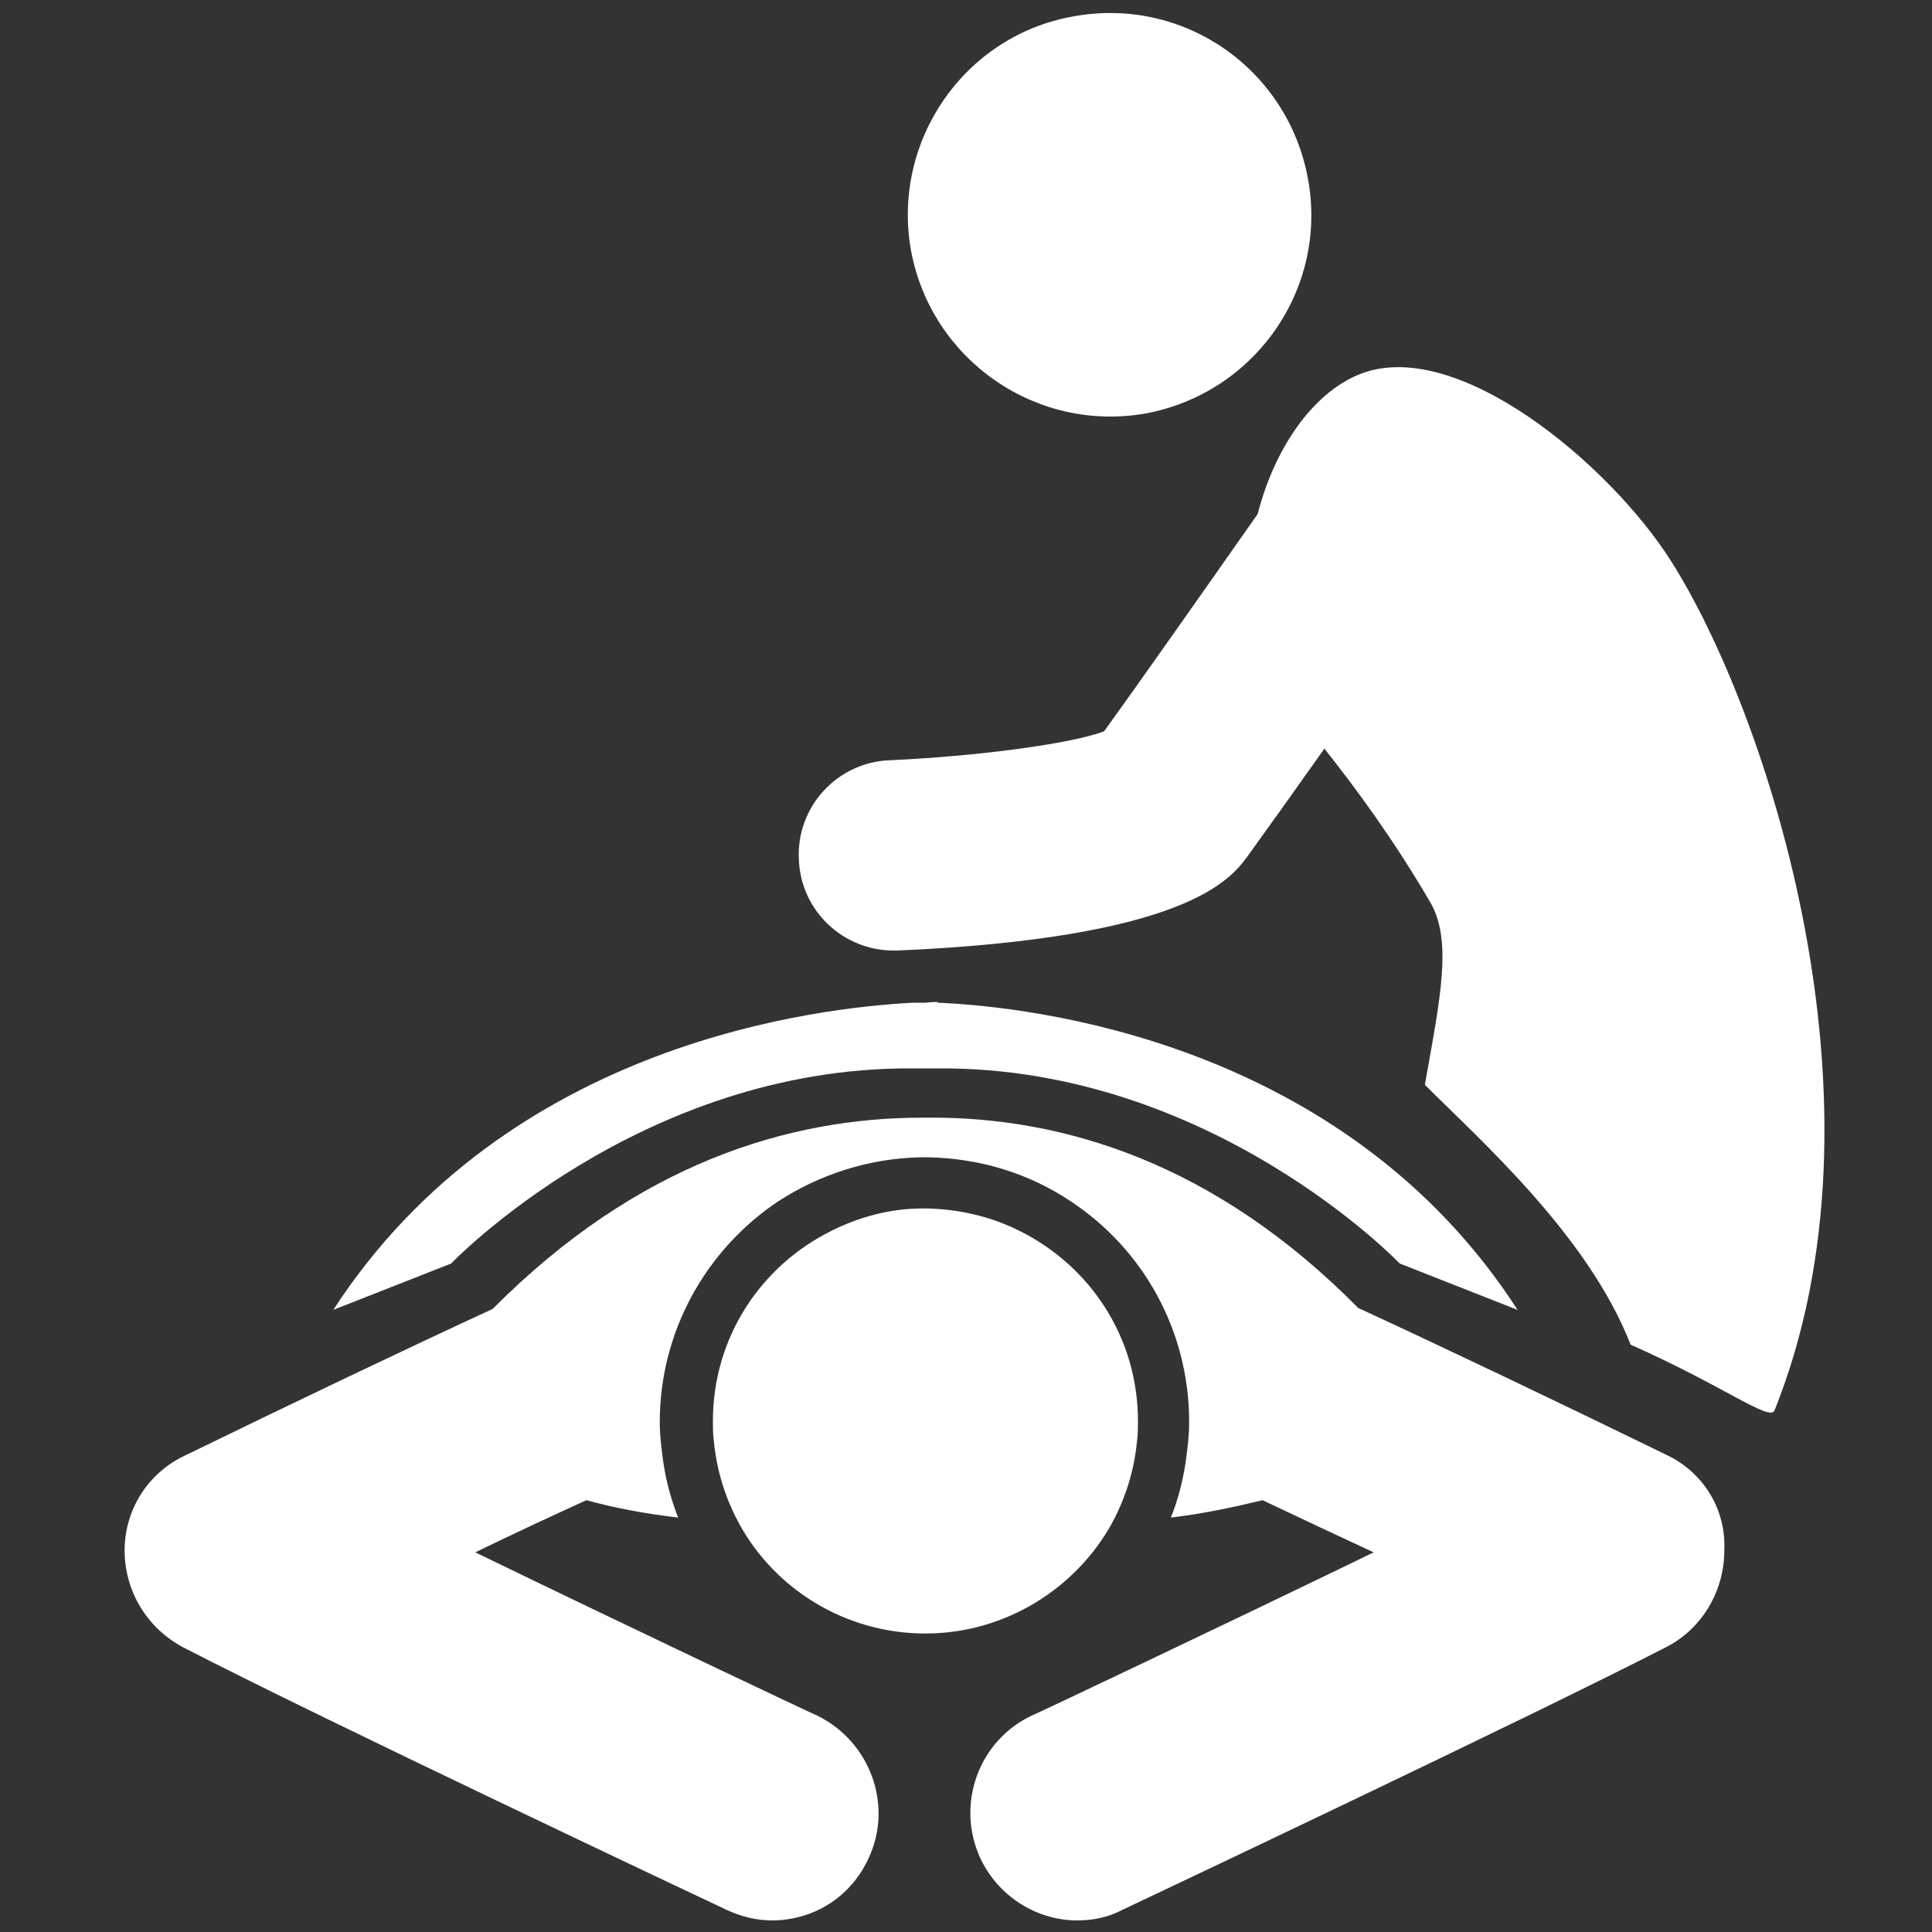 <?xml version="1.0" encoding="utf-8"?>
<!-- Generator: Adobe Illustrator 19.0.0, SVG Export Plug-In . SVG Version: 6.00 Build 0)  -->
<svg version="1.1" id="Capa_1" xmlns="http://www.w3.org/2000/svg" xmlns:xlink="http://www.w3.org/1999/xlink" x="0px" y="0px"
	 viewBox="0 0 200 200" style="enable-background:new 0 0 200 200;" xml:space="preserve">
<rect x="0" y="0" width="200" height="200" fill="#333333" stroke="none"/>
<style type="text/css">
	.st0{fill:#FFFFFF;}
</style>
<path id="XMLID_5_" class="st0" d="M118.6,42.8c11.3-2.1,18.9-12.9,16.8-24.3c-2.1-11.4-12.9-18.9-24.3-16.8
	C99.8,3.7,92.3,14.6,94.3,25.9C96.4,37.3,107.3,44.8,118.6,42.8z"/>
<path id="XMLID_4_" class="st0" d="M95.8,103.8c-0.8,0-1.3,0-1.3,0c-9.4,0.5-41.9,3.9-60,31.8l12.2-4.8c0,0,19.5-20.4,47.8-20.2
	c0.5,0,0.9,0,1.3,0c0.4,0,0.9,0,1.3,0c28.3-0.2,47.8,20.2,47.8,20.2l12.2,4.8c-18-27.9-50.5-31.4-60-31.8
	C97.2,103.7,96.7,103.7,95.8,103.8z"/>
<path id="XMLID_3_" class="st0" d="M140.6,38.8c-4.8,2-8.7,7.7-10.4,14.4c-5.4,7.7-12.5,17.8-15.9,22.5c-3.4,1.3-13.2,2.6-22.2,3
	c-5.4,0.2-9.7,4.8-9.4,10.3c0.2,5.3,4.6,9.4,9.8,9.4c0.1,0,0.3,0,0.4,0c29.9-1.3,34.5-7.4,36.2-9.7c1.6-2.2,4.6-6.4,8-11.2
	c3.1,3.9,7.1,9.3,10.9,15.8c2.4,4,1.1,10-0.5,19c5.7,5.7,16.9,15.6,21.3,26.9c9.7,4.3,14.4,8,14.9,6.8c12.7-31.6-0.8-72.3-10.7-87.9
	C166.6,48,150.6,34.6,140.6,38.8z"/>
<path id="XMLID_2_" class="st0" d="M172.5,150.6c-11.7-5.7-22.8-11-31.9-15.2c-14.9-15.1-30.7-19.8-44.5-19.7c-0.1,0-0.2,0-0.3,0
	c-0.1,0-0.2,0-0.3,0c-13.8,0-29.5,4.7-44.5,19.8c-9.1,4.2-20.2,9.5-31.9,15.2c-3.8,1.8-6.2,5.6-6.2,9.8c0,4.2,2.3,8,6,10
	c14.3,7.4,54.6,26.4,56.3,27.2c1.5,0.7,3.1,1.1,4.7,1.1c4.2,0,8.1-2.3,10-6.4c2.6-5.5,0.2-12.1-5.3-14.8
	c-0.3-0.1-18.9-8.9-35.4-16.9c4.1-2,8-3.8,11.5-5.4c2.9,0.8,6.1,1.4,9.5,1.8c-0.7-1.8-1.2-3.6-1.5-5.5c-0.2-1.4-0.4-2.9-0.4-4.4
	c0-9.5,4.9-17.9,12.2-22.8c4.3-2.8,9.4-4.5,14.9-4.6c0.1,0,0.2,0,0.3,0c0.1,0,0.2,0,0.3,0c5.5,0.1,10.6,1.7,14.9,4.6
	c7.4,4.9,12.2,13.3,12.2,22.8c0,1.5-0.2,3-0.4,4.4c-0.3,1.9-0.8,3.8-1.5,5.5c3.4-0.4,6.6-1.1,9.5-1.8c3.6,1.7,7.4,3.5,11.5,5.4
	c-16.5,8-35.1,16.8-35.4,16.9c-5.5,2.6-7.9,9.2-5.3,14.8c1.9,4,5.9,6.4,10,6.4c1.6,0,3.2-0.3,4.7-1.1c1.7-0.8,41.9-19.8,56.3-27.2
	c3.7-1.9,6-5.8,6-10C178.7,156.2,176.3,152.4,172.5,150.6z"/>
<path id="XMLID_1_" class="st0" d="M115.1,157.7c1.4-2.6,2.3-5.4,2.6-8.5c0.1-0.7,0.1-1.4,0.1-2.1c0-8.7-5-16.1-12.3-19.7
	c-2.8-1.4-6-2.2-9.4-2.3c-0.1,0-0.2,0-0.3,0c-0.1,0-0.2,0-0.3,0c-3.4,0-6.6,0.9-9.4,2.3c-7.3,3.6-12.3,11-12.3,19.7
	c0,0.7,0,1.4,0.1,2.1c0.3,3.1,1.2,5.9,2.6,8.5c3.7,6.8,11,11.4,19.3,11.4C104.1,169.1,111.4,164.4,115.1,157.7z"/>
</svg>
